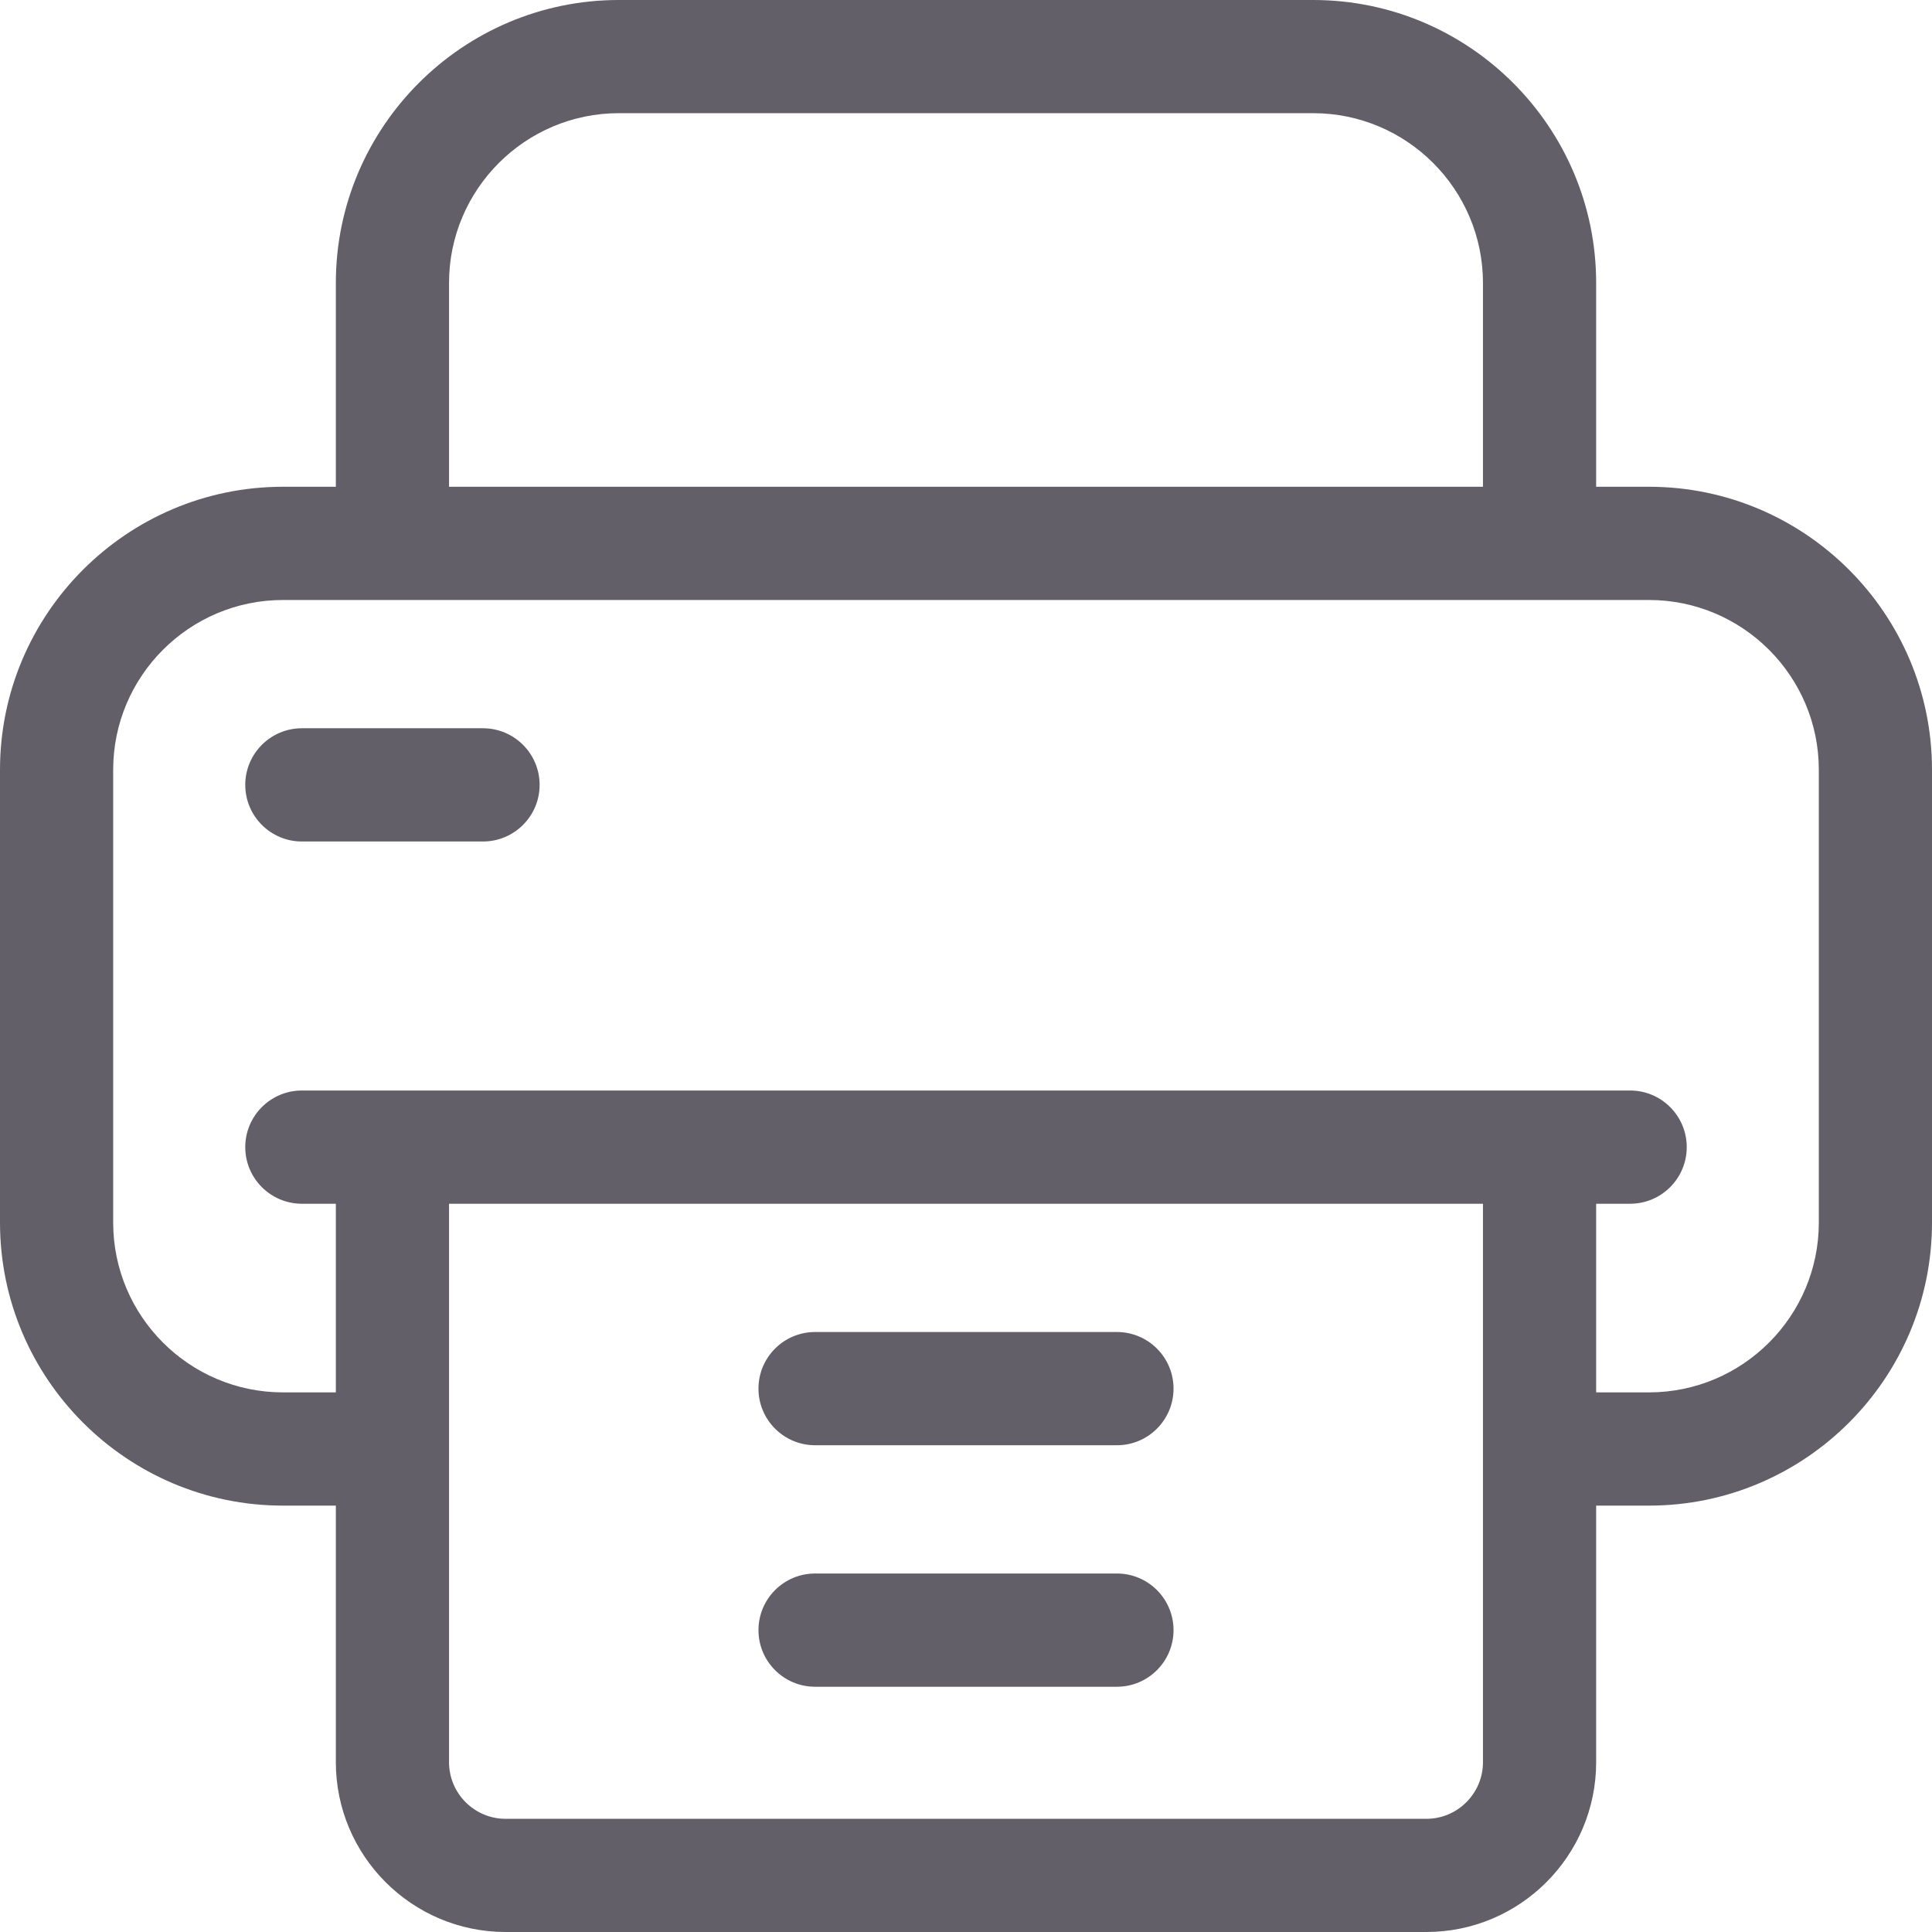 <svg width="36" height="36" viewBox="0 0 36 36" fill="none" xmlns="http://www.w3.org/2000/svg">
<path d="M30.727 9.07H29.742V5.273C29.742 2.366 27.377 0 24.469 0H11.531C8.623 0 6.258 2.366 6.258 5.273V9.07H5.273C2.366 9.07 0 11.436 0 14.344V22.781C0 25.689 2.366 28.055 5.273 28.055H6.258V32.836C6.258 34.581 7.677 36 9.422 36H26.578C28.323 36 29.742 34.581 29.742 32.836V28.055H30.727C33.634 28.055 36 25.689 36 22.781V14.344C36 11.436 33.634 9.07 30.727 9.07ZM8.367 5.273C8.367 3.529 9.787 2.109 11.531 2.109H24.469C26.213 2.109 27.633 3.529 27.633 5.273V9.07H8.367V5.273ZM27.633 32.836C27.633 33.417 27.16 33.891 26.578 33.891H9.422C8.84 33.891 8.367 33.417 8.367 32.836V22.43H27.633V32.836ZM33.891 22.781C33.891 24.526 32.471 25.945 30.727 25.945H29.742V22.43H30.375C30.957 22.43 31.43 21.957 31.43 21.375C31.43 20.793 30.957 20.32 30.375 20.32H5.625C5.043 20.32 4.57 20.793 4.57 21.375C4.57 21.957 5.043 22.43 5.625 22.43H6.258V25.945H5.273C3.529 25.945 2.109 24.526 2.109 22.781V14.344C2.109 12.599 3.529 11.18 5.273 11.18H30.727C32.471 11.18 33.891 12.599 33.891 14.344V22.781Z" fill="#625F69"/>
<path d="M20.812 24.82H15.188C14.605 24.82 14.133 25.293 14.133 25.875C14.133 26.457 14.605 26.93 15.188 26.93H20.812C21.395 26.93 21.867 26.457 21.867 25.875C21.867 25.293 21.395 24.82 20.812 24.82Z" fill="#625F69"/>
<path d="M20.812 29.32H15.188C14.605 29.32 14.133 29.793 14.133 30.375C14.133 30.957 14.605 31.43 15.188 31.43H20.812C21.395 31.43 21.867 30.957 21.867 30.375C21.867 29.793 21.395 29.32 20.812 29.32Z" fill="#625F69"/>
<path d="M9 13.57H5.625C5.043 13.57 4.57 14.043 4.57 14.625C4.57 15.207 5.043 15.68 5.625 15.68H9C9.582 15.68 10.055 15.207 10.055 14.625C10.055 14.043 9.582 13.57 9 13.57Z" fill="#625F69"/>
</svg>
